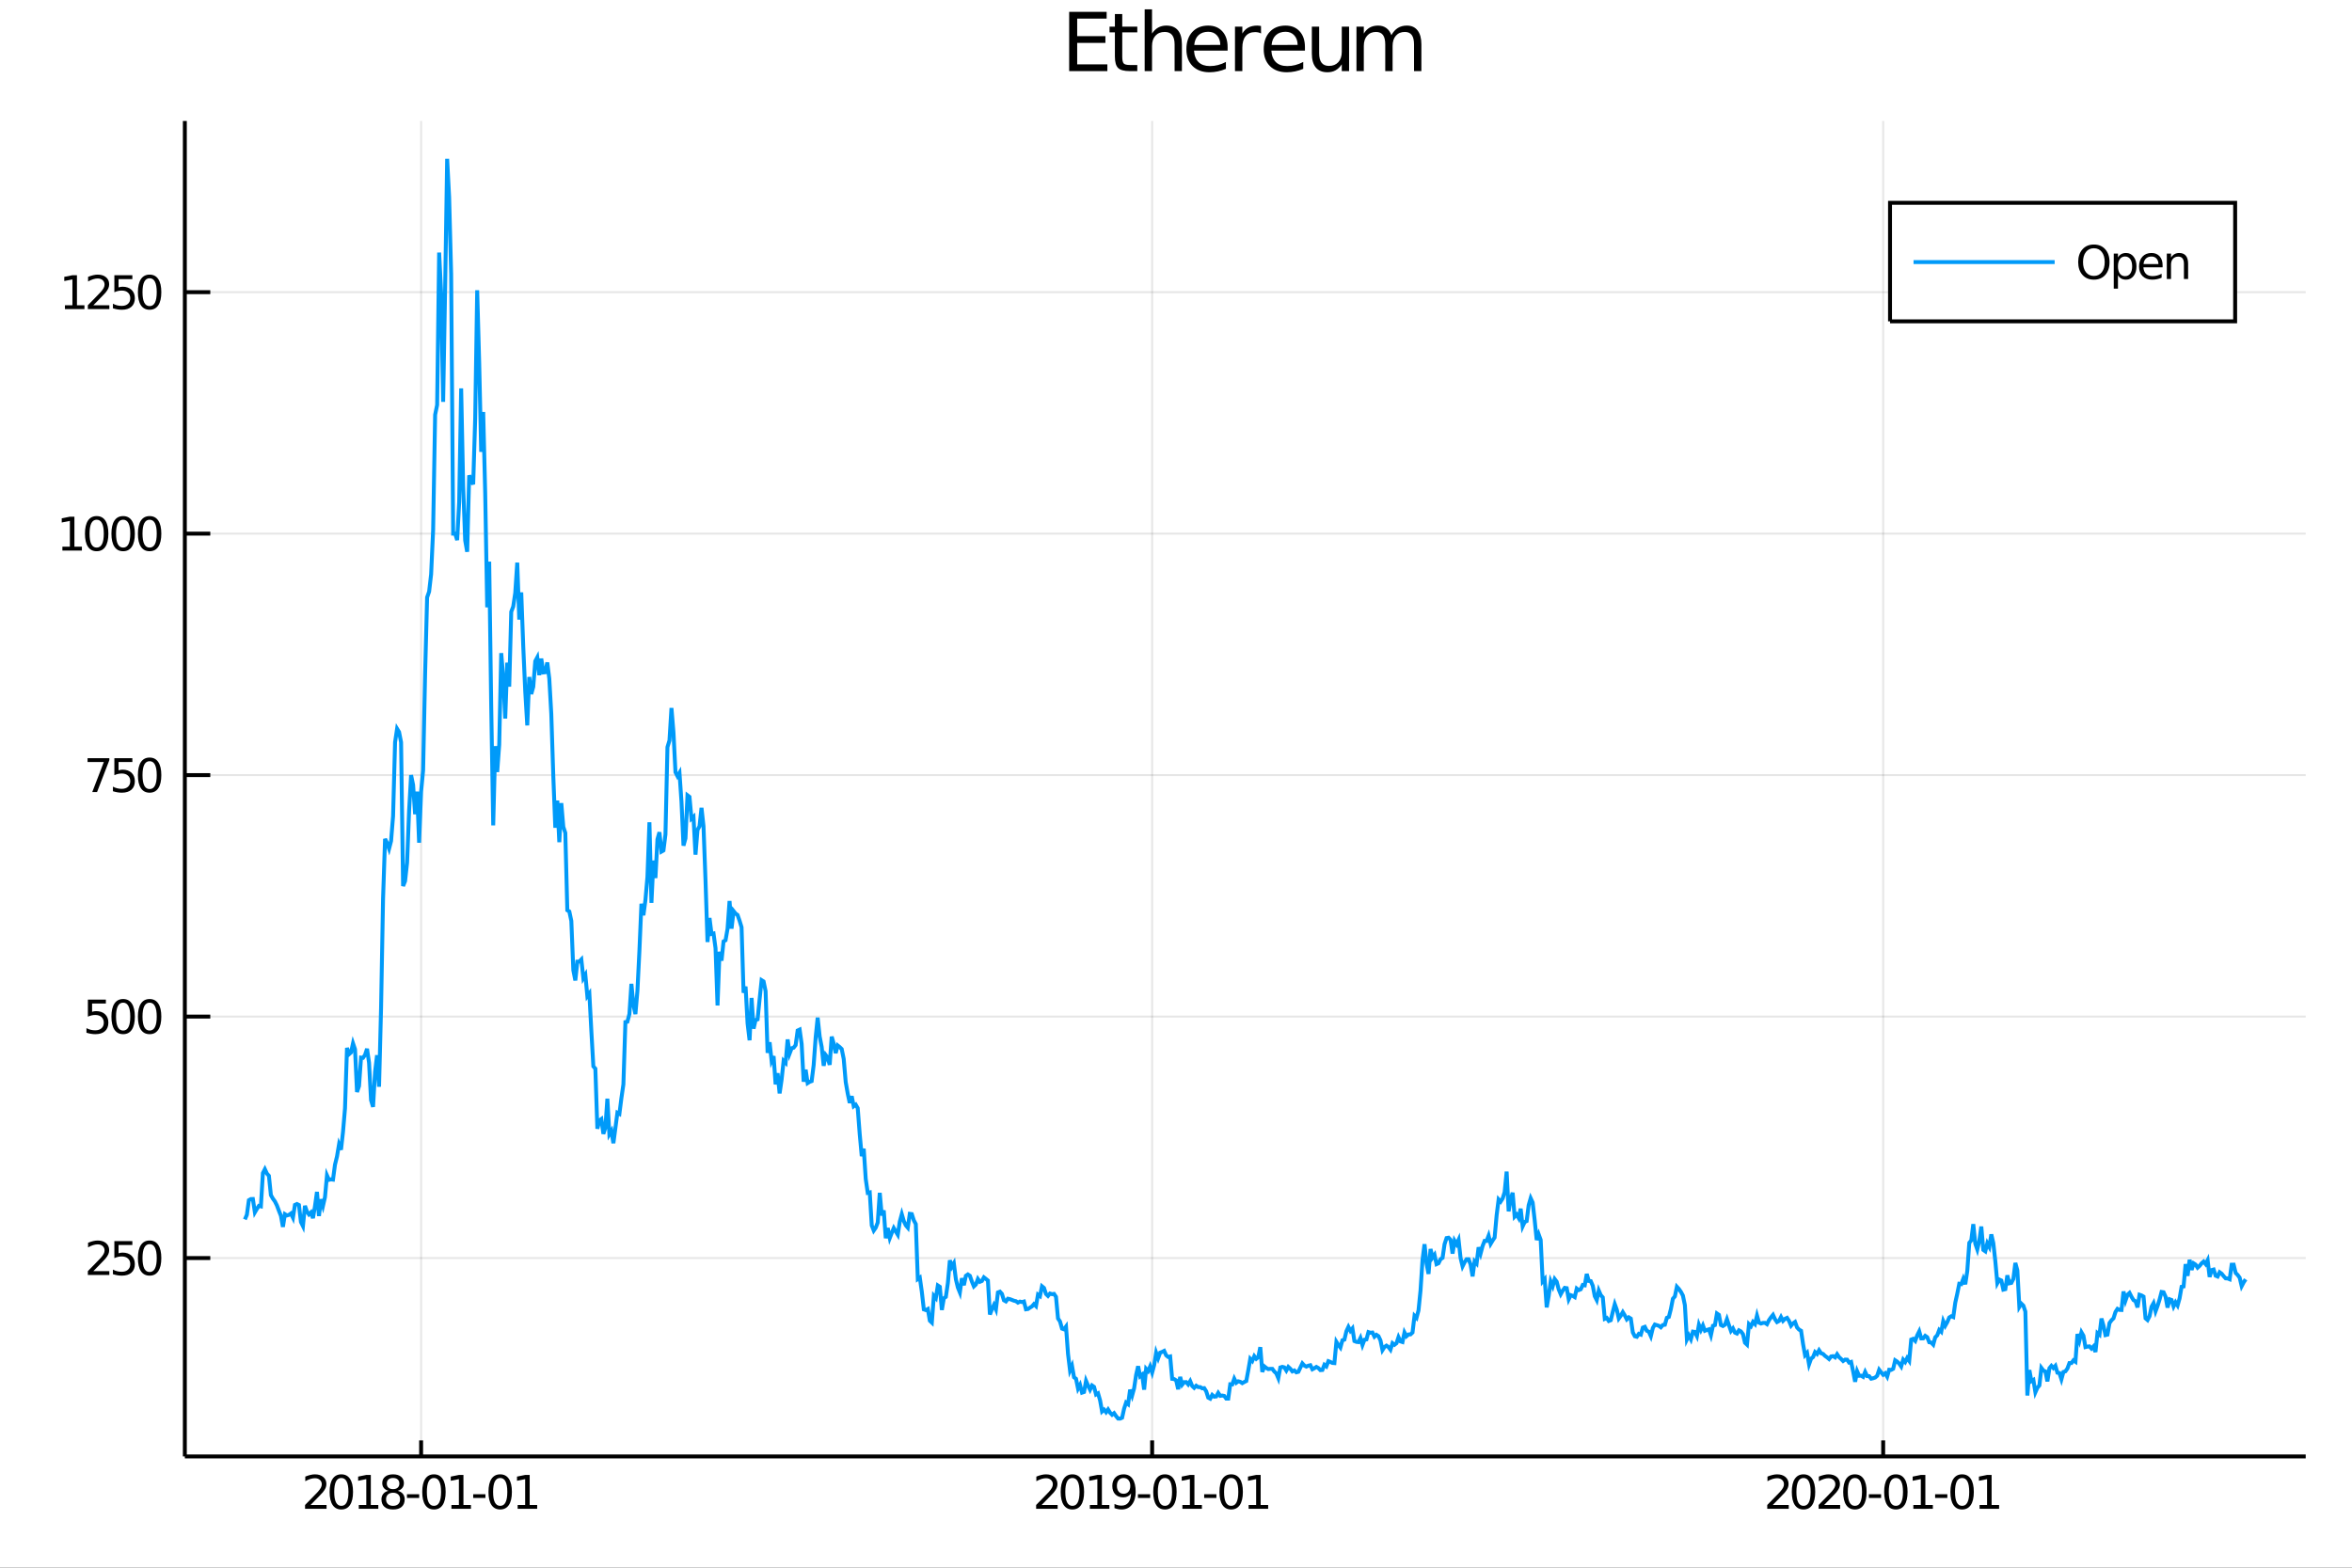 <?xml version="1.0" encoding="utf-8"?>
<svg xmlns="http://www.w3.org/2000/svg" xmlns:xlink="http://www.w3.org/1999/xlink" width="600" height="400" viewBox="0 0 2400 1600">
<rect x="0" y="0" width="2400" height="1600" fill="#333333" stroke="none"/>
<defs>
  <clipPath id="clip360">
    <rect x="0" y="0" width="2400" height="1600"/>
  </clipPath>
</defs>
<path clip-path="url(#clip360)" d="
M0 1600 L2400 1600 L2400 0 L0 0  Z
  " fill="#ffffff" fill-rule="evenodd" fill-opacity="1"/>
<defs>
  <clipPath id="clip361">
    <rect x="480" y="0" width="1681" height="1600"/>
  </clipPath>
</defs>
<path clip-path="url(#clip360)" d="
M188.612 1486.45 L2352.76 1486.45 L2352.76 123.472 L188.612 123.472  Z
  " fill="#ffffff" fill-rule="evenodd" fill-opacity="1"/>
<defs>
  <clipPath id="clip362">
    <rect x="188" y="123" width="2165" height="1364"/>
  </clipPath>
</defs>
<polyline clip-path="url(#clip362)" style="stroke:#000000; stroke-width:2; stroke-opacity:0.1; fill:none" points="
  429.706,1486.45 429.706,123.472 
  "/>
<polyline clip-path="url(#clip362)" style="stroke:#000000; stroke-width:2; stroke-opacity:0.1; fill:none" points="
  1175.65,1486.45 1175.65,123.472 
  "/>
<polyline clip-path="url(#clip362)" style="stroke:#000000; stroke-width:2; stroke-opacity:0.1; fill:none" points="
  1921.6,1486.45 1921.6,123.472 
  "/>
<polyline clip-path="url(#clip362)" style="stroke:#000000; stroke-width:2; stroke-opacity:0.1; fill:none" points="
  188.612,1283.98 2352.76,1283.98 
  "/>
<polyline clip-path="url(#clip362)" style="stroke:#000000; stroke-width:2; stroke-opacity:0.1; fill:none" points="
  188.612,1037.53 2352.76,1037.53 
  "/>
<polyline clip-path="url(#clip362)" style="stroke:#000000; stroke-width:2; stroke-opacity:0.1; fill:none" points="
  188.612,791.085 2352.76,791.085 
  "/>
<polyline clip-path="url(#clip362)" style="stroke:#000000; stroke-width:2; stroke-opacity:0.1; fill:none" points="
  188.612,544.635 2352.76,544.635 
  "/>
<polyline clip-path="url(#clip362)" style="stroke:#000000; stroke-width:2; stroke-opacity:0.1; fill:none" points="
  188.612,298.186 2352.76,298.186 
  "/>
<polyline clip-path="url(#clip360)" style="stroke:#000000; stroke-width:4; stroke-opacity:1; fill:none" points="
  188.612,1486.45 2352.76,1486.45 
  "/>
<polyline clip-path="url(#clip360)" style="stroke:#000000; stroke-width:4; stroke-opacity:1; fill:none" points="
  188.612,1486.45 188.612,123.472 
  "/>
<polyline clip-path="url(#clip360)" style="stroke:#000000; stroke-width:4; stroke-opacity:1; fill:none" points="
  429.706,1486.45 429.706,1470.09 
  "/>
<polyline clip-path="url(#clip360)" style="stroke:#000000; stroke-width:4; stroke-opacity:1; fill:none" points="
  1175.65,1486.45 1175.65,1470.09 
  "/>
<polyline clip-path="url(#clip360)" style="stroke:#000000; stroke-width:4; stroke-opacity:1; fill:none" points="
  1921.6,1486.45 1921.6,1470.09 
  "/>
<polyline clip-path="url(#clip360)" style="stroke:#000000; stroke-width:4; stroke-opacity:1; fill:none" points="
  188.612,1283.98 214.582,1283.98 
  "/>
<polyline clip-path="url(#clip360)" style="stroke:#000000; stroke-width:4; stroke-opacity:1; fill:none" points="
  188.612,1037.53 214.582,1037.53 
  "/>
<polyline clip-path="url(#clip360)" style="stroke:#000000; stroke-width:4; stroke-opacity:1; fill:none" points="
  188.612,791.085 214.582,791.085 
  "/>
<polyline clip-path="url(#clip360)" style="stroke:#000000; stroke-width:4; stroke-opacity:1; fill:none" points="
  188.612,544.635 214.582,544.635 
  "/>
<polyline clip-path="url(#clip360)" style="stroke:#000000; stroke-width:4; stroke-opacity:1; fill:none" points="
  188.612,298.186 214.582,298.186 
  "/>
<path clip-path="url(#clip360)" d="M 0 0 M316.906 1535.98 L333.225 1535.98 L333.225 1539.92 L311.281 1539.92 L311.281 1535.98 Q313.943 1533.23 318.526 1528.6 Q323.132 1523.95 324.313 1522.61 Q326.558 1520.08 327.438 1518.35 Q328.341 1516.59 328.341 1514.9 Q328.341 1512.14 326.396 1510.41 Q324.475 1508.67 321.373 1508.67 Q319.174 1508.67 316.72 1509.43 Q314.29 1510.2 311.512 1511.75 L311.512 1507.03 Q314.336 1505.89 316.79 1505.31 Q319.244 1504.73 321.281 1504.73 Q326.651 1504.73 329.845 1507.42 Q333.04 1510.11 333.04 1514.6 Q333.04 1516.73 332.23 1518.65 Q331.443 1520.54 329.336 1523.14 Q328.757 1523.81 325.656 1527.03 Q322.554 1530.22 316.906 1535.98 Z" fill="#000000" fill-rule="evenodd" fill-opacity="1" /><path clip-path="url(#clip360)" d="M 0 0 M348.294 1508.44 Q344.683 1508.44 342.855 1512 Q341.049 1515.55 341.049 1522.67 Q341.049 1529.78 342.855 1533.35 Q344.683 1536.89 348.294 1536.89 Q351.929 1536.89 353.734 1533.35 Q355.563 1529.78 355.563 1522.67 Q355.563 1515.55 353.734 1512 Q351.929 1508.44 348.294 1508.44 M348.294 1504.73 Q354.104 1504.73 357.16 1509.34 Q360.239 1513.92 360.239 1522.67 Q360.239 1531.4 357.16 1536.01 Q354.104 1540.59 348.294 1540.59 Q342.484 1540.59 339.405 1536.01 Q336.35 1531.4 336.35 1522.67 Q336.35 1513.92 339.405 1509.34 Q342.484 1504.73 348.294 1504.73 Z" fill="#000000" fill-rule="evenodd" fill-opacity="1" /><path clip-path="url(#clip360)" d="M 0 0 M366.118 1535.98 L373.757 1535.98 L373.757 1509.62 L365.447 1511.29 L365.447 1507.03 L373.711 1505.36 L378.387 1505.36 L378.387 1535.98 L386.026 1535.98 L386.026 1539.92 L366.118 1539.92 L366.118 1535.98 Z" fill="#000000" fill-rule="evenodd" fill-opacity="1" /><path clip-path="url(#clip360)" d="M 0 0 M401.095 1523.51 Q397.762 1523.51 395.84 1525.29 Q393.942 1527.07 393.942 1530.2 Q393.942 1533.32 395.84 1535.11 Q397.762 1536.89 401.095 1536.89 Q404.428 1536.89 406.35 1535.11 Q408.271 1533.3 408.271 1530.2 Q408.271 1527.07 406.35 1525.29 Q404.451 1523.51 401.095 1523.51 M396.419 1521.52 Q393.41 1520.78 391.72 1518.72 Q390.053 1516.66 390.053 1513.69 Q390.053 1509.55 392.993 1507.14 Q395.956 1504.73 401.095 1504.73 Q406.257 1504.73 409.197 1507.14 Q412.137 1509.55 412.137 1513.69 Q412.137 1516.66 410.447 1518.72 Q408.78 1520.78 405.794 1521.52 Q409.174 1522.3 411.049 1524.6 Q412.947 1526.89 412.947 1530.2 Q412.947 1535.22 409.868 1537.91 Q406.813 1540.59 401.095 1540.59 Q395.377 1540.59 392.299 1537.91 Q389.243 1535.22 389.243 1530.2 Q389.243 1526.89 391.141 1524.6 Q393.039 1522.3 396.419 1521.52 M394.706 1514.13 Q394.706 1516.82 396.373 1518.32 Q398.063 1519.83 401.095 1519.83 Q404.104 1519.83 405.794 1518.32 Q407.507 1516.82 407.507 1514.13 Q407.507 1511.45 405.794 1509.94 Q404.104 1508.44 401.095 1508.44 Q398.063 1508.44 396.373 1509.94 Q394.706 1511.45 394.706 1514.13 Z" fill="#000000" fill-rule="evenodd" fill-opacity="1" /><path clip-path="url(#clip360)" d="M 0 0 M415.262 1525.04 L427.738 1525.04 L427.738 1528.83 L415.262 1528.83 L415.262 1525.04 Z" fill="#000000" fill-rule="evenodd" fill-opacity="1" /><path clip-path="url(#clip360)" d="M 0 0 M442.808 1508.44 Q439.197 1508.44 437.368 1512 Q435.562 1515.55 435.562 1522.67 Q435.562 1529.78 437.368 1533.35 Q439.197 1536.89 442.808 1536.89 Q446.442 1536.89 448.248 1533.35 Q450.076 1529.78 450.076 1522.67 Q450.076 1515.55 448.248 1512 Q446.442 1508.44 442.808 1508.44 M442.808 1504.73 Q448.618 1504.73 451.673 1509.34 Q454.752 1513.92 454.752 1522.67 Q454.752 1531.4 451.673 1536.01 Q448.618 1540.59 442.808 1540.59 Q436.998 1540.59 433.919 1536.01 Q430.863 1531.4 430.863 1522.67 Q430.863 1513.92 433.919 1509.34 Q436.998 1504.73 442.808 1504.73 Z" fill="#000000" fill-rule="evenodd" fill-opacity="1" /><path clip-path="url(#clip360)" d="M 0 0 M460.632 1535.98 L468.271 1535.98 L468.271 1509.62 L459.96 1511.29 L459.96 1507.03 L468.224 1505.36 L472.9 1505.36 L472.9 1535.98 L480.539 1535.98 L480.539 1539.92 L460.632 1539.92 L460.632 1535.98 Z" fill="#000000" fill-rule="evenodd" fill-opacity="1" /><path clip-path="url(#clip360)" d="M 0 0 M482.854 1525.04 L495.331 1525.04 L495.331 1528.83 L482.854 1528.83 L482.854 1525.04 Z" fill="#000000" fill-rule="evenodd" fill-opacity="1" /><path clip-path="url(#clip360)" d="M 0 0 M510.4 1508.44 Q506.789 1508.44 504.96 1512 Q503.155 1515.55 503.155 1522.67 Q503.155 1529.78 504.96 1533.35 Q506.789 1536.89 510.4 1536.89 Q514.034 1536.89 515.84 1533.35 Q517.668 1529.78 517.668 1522.67 Q517.668 1515.55 515.84 1512 Q514.034 1508.44 510.4 1508.44 M510.4 1504.73 Q516.21 1504.73 519.266 1509.34 Q522.344 1513.92 522.344 1522.67 Q522.344 1531.4 519.266 1536.01 Q516.21 1540.59 510.4 1540.59 Q504.59 1540.59 501.511 1536.01 Q498.456 1531.4 498.456 1522.67 Q498.456 1513.92 501.511 1509.34 Q504.59 1504.73 510.4 1504.73 Z" fill="#000000" fill-rule="evenodd" fill-opacity="1" /><path clip-path="url(#clip360)" d="M 0 0 M528.224 1535.98 L535.863 1535.98 L535.863 1509.62 L527.553 1511.29 L527.553 1507.03 L535.816 1505.36 L540.492 1505.36 L540.492 1535.98 L548.131 1535.98 L548.131 1539.92 L528.224 1539.92 L528.224 1535.98 Z" fill="#000000" fill-rule="evenodd" fill-opacity="1" /><path clip-path="url(#clip360)" d="M 0 0 M1062.9 1535.98 L1079.22 1535.98 L1079.22 1539.92 L1057.27 1539.92 L1057.27 1535.98 Q1059.94 1533.23 1064.52 1528.6 Q1069.13 1523.95 1070.31 1522.61 Q1072.55 1520.08 1073.43 1518.35 Q1074.33 1516.59 1074.33 1514.9 Q1074.33 1512.14 1072.39 1510.41 Q1070.47 1508.67 1067.37 1508.67 Q1065.17 1508.67 1062.71 1509.43 Q1060.28 1510.2 1057.5 1511.75 L1057.5 1507.03 Q1060.33 1505.89 1062.78 1505.31 Q1065.24 1504.73 1067.27 1504.73 Q1072.64 1504.73 1075.84 1507.42 Q1079.03 1510.11 1079.03 1514.6 Q1079.03 1516.73 1078.22 1518.65 Q1077.44 1520.54 1075.33 1523.14 Q1074.75 1523.81 1071.65 1527.03 Q1068.55 1530.22 1062.9 1535.98 Z" fill="#000000" fill-rule="evenodd" fill-opacity="1" /><path clip-path="url(#clip360)" d="M 0 0 M1094.29 1508.44 Q1090.68 1508.44 1088.85 1512 Q1087.04 1515.55 1087.04 1522.67 Q1087.04 1529.78 1088.85 1533.35 Q1090.68 1536.89 1094.29 1536.89 Q1097.92 1536.89 1099.73 1533.35 Q1101.56 1529.78 1101.56 1522.67 Q1101.56 1515.55 1099.73 1512 Q1097.92 1508.44 1094.29 1508.44 M1094.29 1504.73 Q1100.1 1504.73 1103.15 1509.34 Q1106.23 1513.92 1106.23 1522.67 Q1106.23 1531.4 1103.15 1536.01 Q1100.1 1540.59 1094.29 1540.59 Q1088.48 1540.59 1085.4 1536.01 Q1082.34 1531.4 1082.34 1522.67 Q1082.34 1513.92 1085.4 1509.34 Q1088.48 1504.73 1094.29 1504.73 Z" fill="#000000" fill-rule="evenodd" fill-opacity="1" /><path clip-path="url(#clip360)" d="M 0 0 M1112.11 1535.98 L1119.75 1535.98 L1119.75 1509.62 L1111.44 1511.29 L1111.44 1507.03 L1119.7 1505.36 L1124.38 1505.36 L1124.38 1535.98 L1132.02 1535.98 L1132.02 1539.92 L1112.11 1539.92 L1112.11 1535.98 Z" fill="#000000" fill-rule="evenodd" fill-opacity="1" /><path clip-path="url(#clip360)" d="M 0 0 M1137.23 1539.2 L1137.23 1534.94 Q1138.99 1535.78 1140.79 1536.22 Q1142.6 1536.66 1144.33 1536.66 Q1148.96 1536.66 1151.39 1533.55 Q1153.85 1530.43 1154.19 1524.09 Q1152.85 1526.08 1150.79 1527.14 Q1148.73 1528.21 1146.23 1528.21 Q1141.05 1528.21 1138.01 1525.08 Q1135 1521.93 1135 1516.49 Q1135 1511.17 1138.15 1507.95 Q1141.3 1504.73 1146.53 1504.73 Q1152.53 1504.73 1155.68 1509.34 Q1158.85 1513.92 1158.85 1522.67 Q1158.85 1530.85 1154.96 1535.73 Q1151.09 1540.59 1144.54 1540.59 Q1142.78 1540.59 1140.98 1540.24 Q1139.17 1539.9 1137.23 1539.2 M1146.53 1524.55 Q1149.68 1524.55 1151.51 1522.4 Q1153.36 1520.24 1153.36 1516.49 Q1153.36 1512.77 1151.51 1510.61 Q1149.68 1508.44 1146.53 1508.44 Q1143.38 1508.44 1141.53 1510.61 Q1139.7 1512.77 1139.7 1516.49 Q1139.7 1520.24 1141.53 1522.4 Q1143.38 1524.55 1146.53 1524.55 Z" fill="#000000" fill-rule="evenodd" fill-opacity="1" /><path clip-path="url(#clip360)" d="M 0 0 M1161.16 1525.04 L1173.64 1525.04 L1173.64 1528.83 L1161.16 1528.83 L1161.16 1525.04 Z" fill="#000000" fill-rule="evenodd" fill-opacity="1" /><path clip-path="url(#clip360)" d="M 0 0 M1188.71 1508.44 Q1185.1 1508.44 1183.27 1512 Q1181.46 1515.55 1181.46 1522.67 Q1181.46 1529.78 1183.27 1533.35 Q1185.1 1536.89 1188.71 1536.89 Q1192.34 1536.89 1194.15 1533.35 Q1195.98 1529.78 1195.98 1522.67 Q1195.98 1515.55 1194.15 1512 Q1192.34 1508.44 1188.71 1508.44 M1188.71 1504.73 Q1194.52 1504.73 1197.57 1509.34 Q1200.65 1513.92 1200.65 1522.67 Q1200.65 1531.4 1197.57 1536.01 Q1194.52 1540.59 1188.71 1540.59 Q1182.9 1540.59 1179.82 1536.01 Q1176.76 1531.4 1176.76 1522.67 Q1176.76 1513.92 1179.82 1509.34 Q1182.9 1504.73 1188.71 1504.73 Z" fill="#000000" fill-rule="evenodd" fill-opacity="1" /><path clip-path="url(#clip360)" d="M 0 0 M1206.53 1535.98 L1214.17 1535.98 L1214.17 1509.62 L1205.86 1511.29 L1205.86 1507.03 L1214.12 1505.36 L1218.8 1505.36 L1218.8 1535.98 L1226.44 1535.98 L1226.44 1539.92 L1206.53 1539.92 L1206.53 1535.98 Z" fill="#000000" fill-rule="evenodd" fill-opacity="1" /><path clip-path="url(#clip360)" d="M 0 0 M1228.75 1525.04 L1241.23 1525.04 L1241.23 1528.83 L1228.75 1528.83 L1228.75 1525.04 Z" fill="#000000" fill-rule="evenodd" fill-opacity="1" /><path clip-path="url(#clip360)" d="M 0 0 M1256.3 1508.44 Q1252.69 1508.44 1250.86 1512 Q1249.05 1515.55 1249.05 1522.67 Q1249.05 1529.78 1250.86 1533.35 Q1252.69 1536.89 1256.3 1536.89 Q1259.93 1536.89 1261.74 1533.35 Q1263.57 1529.78 1263.57 1522.67 Q1263.57 1515.55 1261.74 1512 Q1259.93 1508.44 1256.3 1508.44 M1256.3 1504.73 Q1262.11 1504.73 1265.17 1509.34 Q1268.24 1513.92 1268.24 1522.67 Q1268.24 1531.4 1265.17 1536.01 Q1262.11 1540.59 1256.3 1540.59 Q1250.49 1540.59 1247.41 1536.01 Q1244.36 1531.4 1244.36 1522.67 Q1244.36 1513.92 1247.41 1509.34 Q1250.49 1504.73 1256.3 1504.73 Z" fill="#000000" fill-rule="evenodd" fill-opacity="1" /><path clip-path="url(#clip360)" d="M 0 0 M1274.12 1535.98 L1281.76 1535.98 L1281.76 1509.62 L1273.45 1511.29 L1273.45 1507.03 L1281.72 1505.36 L1286.39 1505.36 L1286.39 1535.98 L1294.03 1535.98 L1294.03 1539.92 L1274.12 1539.92 L1274.12 1535.98 Z" fill="#000000" fill-rule="evenodd" fill-opacity="1" /><path clip-path="url(#clip360)" d="M 0 0 M1808.94 1535.98 L1825.26 1535.98 L1825.26 1539.92 L1803.31 1539.92 L1803.31 1535.98 Q1805.97 1533.23 1810.56 1528.6 Q1815.16 1523.95 1816.34 1522.61 Q1818.59 1520.08 1819.47 1518.35 Q1820.37 1516.59 1820.37 1514.9 Q1820.37 1512.14 1818.43 1510.41 Q1816.51 1508.67 1813.4 1508.67 Q1811.21 1508.67 1808.75 1509.43 Q1806.32 1510.2 1803.54 1511.75 L1803.54 1507.03 Q1806.37 1505.89 1808.82 1505.31 Q1811.28 1504.73 1813.31 1504.73 Q1818.68 1504.73 1821.88 1507.42 Q1825.07 1510.11 1825.07 1514.6 Q1825.07 1516.73 1824.26 1518.65 Q1823.47 1520.54 1821.37 1523.14 Q1820.79 1523.81 1817.69 1527.03 Q1814.59 1530.22 1808.94 1535.98 Z" fill="#000000" fill-rule="evenodd" fill-opacity="1" /><path clip-path="url(#clip360)" d="M 0 0 M1840.33 1508.44 Q1836.72 1508.44 1834.89 1512 Q1833.08 1515.55 1833.08 1522.67 Q1833.08 1529.78 1834.89 1533.35 Q1836.72 1536.89 1840.33 1536.89 Q1843.96 1536.89 1845.77 1533.35 Q1847.59 1529.78 1847.59 1522.67 Q1847.59 1515.55 1845.77 1512 Q1843.96 1508.44 1840.33 1508.44 M1840.33 1504.73 Q1846.14 1504.73 1849.19 1509.34 Q1852.27 1513.92 1852.27 1522.67 Q1852.27 1531.4 1849.19 1536.01 Q1846.14 1540.59 1840.33 1540.59 Q1834.52 1540.59 1831.44 1536.01 Q1828.38 1531.4 1828.38 1522.67 Q1828.38 1513.92 1831.44 1509.34 Q1834.52 1504.73 1840.33 1504.73 Z" fill="#000000" fill-rule="evenodd" fill-opacity="1" /><path clip-path="url(#clip360)" d="M 0 0 M1861.37 1535.98 L1877.69 1535.98 L1877.69 1539.92 L1855.74 1539.92 L1855.74 1535.98 Q1858.4 1533.23 1862.99 1528.6 Q1867.59 1523.95 1868.78 1522.61 Q1871.02 1520.08 1871.9 1518.35 Q1872.8 1516.59 1872.8 1514.9 Q1872.8 1512.14 1870.86 1510.41 Q1868.94 1508.67 1865.84 1508.67 Q1863.64 1508.67 1861.18 1509.43 Q1858.75 1510.2 1855.97 1511.75 L1855.97 1507.03 Q1858.8 1505.89 1861.25 1505.31 Q1863.71 1504.73 1865.74 1504.73 Q1871.11 1504.73 1874.31 1507.42 Q1877.5 1510.11 1877.5 1514.6 Q1877.5 1516.73 1876.69 1518.65 Q1875.9 1520.54 1873.8 1523.14 Q1873.22 1523.81 1870.12 1527.03 Q1867.02 1530.22 1861.37 1535.98 Z" fill="#000000" fill-rule="evenodd" fill-opacity="1" /><path clip-path="url(#clip360)" d="M 0 0 M1892.76 1508.44 Q1889.15 1508.44 1887.32 1512 Q1885.51 1515.55 1885.51 1522.67 Q1885.51 1529.78 1887.32 1533.35 Q1889.15 1536.89 1892.76 1536.89 Q1896.39 1536.89 1898.2 1533.35 Q1900.02 1529.78 1900.02 1522.67 Q1900.02 1515.55 1898.2 1512 Q1896.39 1508.44 1892.76 1508.44 M1892.76 1504.73 Q1898.57 1504.73 1901.62 1509.34 Q1904.7 1513.92 1904.7 1522.67 Q1904.7 1531.4 1901.62 1536.01 Q1898.57 1540.59 1892.76 1540.59 Q1886.95 1540.59 1883.87 1536.01 Q1880.81 1531.4 1880.81 1522.67 Q1880.81 1513.92 1883.87 1509.34 Q1886.95 1504.73 1892.76 1504.73 Z" fill="#000000" fill-rule="evenodd" fill-opacity="1" /><path clip-path="url(#clip360)" d="M 0 0 M1907.02 1525.04 L1919.49 1525.04 L1919.49 1528.83 L1907.02 1528.83 L1907.02 1525.04 Z" fill="#000000" fill-rule="evenodd" fill-opacity="1" /><path clip-path="url(#clip360)" d="M 0 0 M1934.56 1508.44 Q1930.95 1508.44 1929.12 1512 Q1927.32 1515.55 1927.32 1522.67 Q1927.32 1529.78 1929.12 1533.35 Q1930.95 1536.89 1934.56 1536.89 Q1938.2 1536.89 1940 1533.35 Q1941.83 1529.78 1941.83 1522.67 Q1941.83 1515.55 1940 1512 Q1938.2 1508.44 1934.56 1508.44 M1934.56 1504.73 Q1940.37 1504.73 1943.43 1509.34 Q1946.51 1513.92 1946.51 1522.67 Q1946.51 1531.4 1943.43 1536.01 Q1940.37 1540.59 1934.56 1540.59 Q1928.75 1540.59 1925.67 1536.01 Q1922.62 1531.4 1922.62 1522.67 Q1922.62 1513.92 1925.67 1509.34 Q1928.75 1504.73 1934.56 1504.73 Z" fill="#000000" fill-rule="evenodd" fill-opacity="1" /><path clip-path="url(#clip360)" d="M 0 0 M1952.39 1535.98 L1960.02 1535.98 L1960.02 1509.62 L1951.71 1511.29 L1951.71 1507.03 L1959.98 1505.36 L1964.65 1505.36 L1964.65 1535.98 L1972.29 1535.98 L1972.29 1539.92 L1952.39 1539.92 L1952.39 1535.98 Z" fill="#000000" fill-rule="evenodd" fill-opacity="1" /><path clip-path="url(#clip360)" d="M 0 0 M1974.61 1525.04 L1987.08 1525.04 L1987.08 1528.83 L1974.61 1528.83 L1974.61 1525.04 Z" fill="#000000" fill-rule="evenodd" fill-opacity="1" /><path clip-path="url(#clip360)" d="M 0 0 M2002.15 1508.44 Q1998.54 1508.44 1996.71 1512 Q1994.91 1515.55 1994.91 1522.67 Q1994.91 1529.78 1996.71 1533.35 Q1998.54 1536.89 2002.15 1536.89 Q2005.79 1536.89 2007.59 1533.35 Q2009.42 1529.78 2009.42 1522.67 Q2009.42 1515.55 2007.59 1512 Q2005.79 1508.44 2002.15 1508.44 M2002.15 1504.73 Q2007.96 1504.73 2011.02 1509.34 Q2014.1 1513.92 2014.1 1522.67 Q2014.1 1531.4 2011.02 1536.01 Q2007.96 1540.59 2002.15 1540.59 Q1996.34 1540.59 1993.27 1536.01 Q1990.21 1531.4 1990.21 1522.67 Q1990.21 1513.92 1993.27 1509.34 Q1996.34 1504.73 2002.15 1504.73 Z" fill="#000000" fill-rule="evenodd" fill-opacity="1" /><path clip-path="url(#clip360)" d="M 0 0 M2019.98 1535.98 L2027.62 1535.98 L2027.62 1509.62 L2019.31 1511.29 L2019.31 1507.03 L2027.57 1505.36 L2032.25 1505.36 L2032.25 1535.98 L2039.89 1535.98 L2039.89 1539.92 L2019.98 1539.92 L2019.98 1535.98 Z" fill="#000000" fill-rule="evenodd" fill-opacity="1" /><path clip-path="url(#clip360)" d="M 0 0 M95.26 1297.33 L111.58 1297.33 L111.58 1301.26 L89.635 1301.26 L89.635 1297.33 Q92.297 1294.57 96.881 1289.94 Q101.487 1285.29 102.668 1283.95 Q104.913 1281.43 105.793 1279.69 Q106.696 1277.93 106.696 1276.24 Q106.696 1273.49 104.751 1271.75 Q102.83 1270.01 99.728 1270.01 Q97.529 1270.01 95.075 1270.78 Q92.645 1271.54 89.867 1273.09 L89.867 1268.37 Q92.691 1267.24 95.145 1266.66 Q97.598 1266.08 99.635 1266.08 Q105.006 1266.08 108.2 1268.76 Q111.395 1271.45 111.395 1275.94 Q111.395 1278.07 110.584 1279.99 Q109.797 1281.89 107.691 1284.48 Q107.112 1285.15 104.01 1288.37 Q100.909 1291.57 95.26 1297.33 Z" fill="#000000" fill-rule="evenodd" fill-opacity="1" /><path clip-path="url(#clip360)" d="M 0 0 M116.696 1266.7 L135.052 1266.7 L135.052 1270.64 L120.978 1270.64 L120.978 1279.11 Q121.996 1278.76 123.015 1278.6 Q124.033 1278.42 125.052 1278.42 Q130.839 1278.42 134.219 1281.59 Q137.598 1284.76 137.598 1290.18 Q137.598 1295.75 134.126 1298.86 Q130.654 1301.94 124.334 1301.94 Q122.158 1301.94 119.89 1301.57 Q117.645 1301.19 115.237 1300.45 L115.237 1295.75 Q117.321 1296.89 119.543 1297.44 Q121.765 1298 124.242 1298 Q128.246 1298 130.584 1295.89 Q132.922 1293.79 132.922 1290.18 Q132.922 1286.57 130.584 1284.46 Q128.246 1282.35 124.242 1282.35 Q122.367 1282.35 120.492 1282.77 Q118.64 1283.19 116.696 1284.07 L116.696 1266.7 Z" fill="#000000" fill-rule="evenodd" fill-opacity="1" /><path clip-path="url(#clip360)" d="M 0 0 M152.668 1269.78 Q149.056 1269.78 147.228 1273.35 Q145.422 1276.89 145.422 1284.02 Q145.422 1291.13 147.228 1294.69 Q149.056 1298.23 152.668 1298.23 Q156.302 1298.23 158.107 1294.69 Q159.936 1291.13 159.936 1284.02 Q159.936 1276.89 158.107 1273.35 Q156.302 1269.78 152.668 1269.78 M152.668 1266.08 Q158.478 1266.08 161.533 1270.69 Q164.612 1275.27 164.612 1284.02 Q164.612 1292.75 161.533 1297.35 Q158.478 1301.94 152.668 1301.94 Q146.857 1301.94 143.779 1297.35 Q140.723 1292.75 140.723 1284.02 Q140.723 1275.27 143.779 1270.69 Q146.857 1266.08 152.668 1266.08 Z" fill="#000000" fill-rule="evenodd" fill-opacity="1" /><path clip-path="url(#clip360)" d="M 0 0 M89.682 1020.25 L108.038 1020.25 L108.038 1024.19 L93.964 1024.19 L93.964 1032.66 Q94.983 1032.31 96.001 1032.15 Q97.02 1031.97 98.038 1031.97 Q103.825 1031.97 107.205 1035.14 Q110.584 1038.31 110.584 1043.73 Q110.584 1049.31 107.112 1052.41 Q103.64 1055.49 97.321 1055.49 Q95.145 1055.49 92.876 1055.12 Q90.631 1054.75 88.224 1054 L88.224 1049.31 Q90.307 1050.44 92.529 1051 Q94.751 1051.55 97.228 1051.55 Q101.233 1051.55 103.571 1049.44 Q105.909 1047.34 105.909 1043.73 Q105.909 1040.12 103.571 1038.01 Q101.233 1035.9 97.228 1035.9 Q95.353 1035.9 93.478 1036.32 Q91.626 1036.74 89.682 1037.62 L89.682 1020.25 Z" fill="#000000" fill-rule="evenodd" fill-opacity="1" /><path clip-path="url(#clip360)" d="M 0 0 M125.654 1023.33 Q122.043 1023.33 120.214 1026.9 Q118.408 1030.44 118.408 1037.57 Q118.408 1044.68 120.214 1048.24 Q122.043 1051.78 125.654 1051.78 Q129.288 1051.78 131.094 1048.24 Q132.922 1044.68 132.922 1037.57 Q132.922 1030.44 131.094 1026.9 Q129.288 1023.33 125.654 1023.33 M125.654 1019.63 Q131.464 1019.63 134.52 1024.24 Q137.598 1028.82 137.598 1037.57 Q137.598 1046.3 134.52 1050.9 Q131.464 1055.49 125.654 1055.49 Q119.844 1055.49 116.765 1050.9 Q113.709 1046.3 113.709 1037.57 Q113.709 1028.82 116.765 1024.24 Q119.844 1019.63 125.654 1019.63 Z" fill="#000000" fill-rule="evenodd" fill-opacity="1" /><path clip-path="url(#clip360)" d="M 0 0 M152.668 1023.33 Q149.056 1023.33 147.228 1026.9 Q145.422 1030.44 145.422 1037.57 Q145.422 1044.68 147.228 1048.24 Q149.056 1051.78 152.668 1051.78 Q156.302 1051.78 158.107 1048.24 Q159.936 1044.68 159.936 1037.57 Q159.936 1030.44 158.107 1026.9 Q156.302 1023.33 152.668 1023.33 M152.668 1019.63 Q158.478 1019.63 161.533 1024.24 Q164.612 1028.82 164.612 1037.57 Q164.612 1046.3 161.533 1050.9 Q158.478 1055.49 152.668 1055.49 Q146.857 1055.49 143.779 1050.9 Q140.723 1046.3 140.723 1037.57 Q140.723 1028.82 143.779 1024.24 Q146.857 1019.63 152.668 1019.63 Z" fill="#000000" fill-rule="evenodd" fill-opacity="1" /><path clip-path="url(#clip360)" d="M 0 0 M89.358 773.805 L111.58 773.805 L111.58 775.796 L99.034 808.365 L94.149 808.365 L105.955 777.74 L89.358 777.74 L89.358 773.805 Z" fill="#000000" fill-rule="evenodd" fill-opacity="1" /><path clip-path="url(#clip360)" d="M 0 0 M116.696 773.805 L135.052 773.805 L135.052 777.74 L120.978 777.74 L120.978 786.212 Q121.996 785.865 123.015 785.703 Q124.033 785.518 125.052 785.518 Q130.839 785.518 134.219 788.689 Q137.598 791.86 137.598 797.277 Q137.598 802.856 134.126 805.957 Q130.654 809.036 124.334 809.036 Q122.158 809.036 119.89 808.666 Q117.645 808.295 115.237 807.555 L115.237 802.856 Q117.321 803.99 119.543 804.545 Q121.765 805.101 124.242 805.101 Q128.246 805.101 130.584 802.995 Q132.922 800.888 132.922 797.277 Q132.922 793.666 130.584 791.559 Q128.246 789.453 124.242 789.453 Q122.367 789.453 120.492 789.87 Q118.64 790.286 116.696 791.166 L116.696 773.805 Z" fill="#000000" fill-rule="evenodd" fill-opacity="1" /><path clip-path="url(#clip360)" d="M 0 0 M152.668 776.884 Q149.056 776.884 147.228 780.448 Q145.422 783.99 145.422 791.12 Q145.422 798.226 147.228 801.791 Q149.056 805.332 152.668 805.332 Q156.302 805.332 158.107 801.791 Q159.936 798.226 159.936 791.12 Q159.936 783.99 158.107 780.448 Q156.302 776.884 152.668 776.884 M152.668 773.18 Q158.478 773.18 161.533 777.786 Q164.612 782.37 164.612 791.12 Q164.612 799.846 161.533 804.453 Q158.478 809.036 152.668 809.036 Q146.857 809.036 143.779 804.453 Q140.723 799.846 140.723 791.12 Q140.723 782.37 143.779 777.786 Q146.857 773.18 152.668 773.18 Z" fill="#000000" fill-rule="evenodd" fill-opacity="1" /><path clip-path="url(#clip360)" d="M 0 0 M63.663 557.98 L71.302 557.98 L71.302 531.615 L62.992 533.281 L62.992 529.022 L71.256 527.355 L75.932 527.355 L75.932 557.98 L83.571 557.98 L83.571 561.915 L63.663 561.915 L63.663 557.98 Z" fill="#000000" fill-rule="evenodd" fill-opacity="1" /><path clip-path="url(#clip360)" d="M 0 0 M98.64 530.434 Q95.029 530.434 93.2 533.999 Q91.395 537.54 91.395 544.67 Q91.395 551.776 93.2 555.341 Q95.029 558.883 98.64 558.883 Q102.274 558.883 104.08 555.341 Q105.909 551.776 105.909 544.67 Q105.909 537.54 104.08 533.999 Q102.274 530.434 98.64 530.434 M98.64 526.73 Q104.45 526.73 107.506 531.337 Q110.584 535.92 110.584 544.67 Q110.584 553.397 107.506 558.003 Q104.45 562.587 98.64 562.587 Q92.83 562.587 89.751 558.003 Q86.696 553.397 86.696 544.67 Q86.696 535.92 89.751 531.337 Q92.83 526.73 98.64 526.73 Z" fill="#000000" fill-rule="evenodd" fill-opacity="1" /><path clip-path="url(#clip360)" d="M 0 0 M125.654 530.434 Q122.043 530.434 120.214 533.999 Q118.408 537.54 118.408 544.67 Q118.408 551.776 120.214 555.341 Q122.043 558.883 125.654 558.883 Q129.288 558.883 131.094 555.341 Q132.922 551.776 132.922 544.67 Q132.922 537.54 131.094 533.999 Q129.288 530.434 125.654 530.434 M125.654 526.73 Q131.464 526.73 134.52 531.337 Q137.598 535.92 137.598 544.67 Q137.598 553.397 134.52 558.003 Q131.464 562.587 125.654 562.587 Q119.844 562.587 116.765 558.003 Q113.709 553.397 113.709 544.67 Q113.709 535.92 116.765 531.337 Q119.844 526.73 125.654 526.73 Z" fill="#000000" fill-rule="evenodd" fill-opacity="1" /><path clip-path="url(#clip360)" d="M 0 0 M152.668 530.434 Q149.056 530.434 147.228 533.999 Q145.422 537.54 145.422 544.67 Q145.422 551.776 147.228 555.341 Q149.056 558.883 152.668 558.883 Q156.302 558.883 158.107 555.341 Q159.936 551.776 159.936 544.67 Q159.936 537.54 158.107 533.999 Q156.302 530.434 152.668 530.434 M152.668 526.73 Q158.478 526.73 161.533 531.337 Q164.612 535.92 164.612 544.67 Q164.612 553.397 161.533 558.003 Q158.478 562.587 152.668 562.587 Q146.857 562.587 143.779 558.003 Q140.723 553.397 140.723 544.67 Q140.723 535.92 143.779 531.337 Q146.857 526.73 152.668 526.73 Z" fill="#000000" fill-rule="evenodd" fill-opacity="1" /><path clip-path="url(#clip360)" d="M 0 0 M66.256 311.531 L73.895 311.531 L73.895 285.165 L65.585 286.832 L65.585 282.572 L73.849 280.906 L78.525 280.906 L78.525 311.531 L86.163 311.531 L86.163 315.466 L66.256 315.466 L66.256 311.531 Z" fill="#000000" fill-rule="evenodd" fill-opacity="1" /><path clip-path="url(#clip360)" d="M 0 0 M95.26 311.531 L111.58 311.531 L111.58 315.466 L89.635 315.466 L89.635 311.531 Q92.297 308.776 96.881 304.146 Q101.487 299.494 102.668 298.151 Q104.913 295.628 105.793 293.892 Q106.696 292.132 106.696 290.443 Q106.696 287.688 104.751 285.952 Q102.83 284.216 99.728 284.216 Q97.529 284.216 95.075 284.98 Q92.645 285.744 89.867 287.295 L89.867 282.572 Q92.691 281.438 95.145 280.859 Q97.598 280.281 99.635 280.281 Q105.006 280.281 108.2 282.966 Q111.395 285.651 111.395 290.142 Q111.395 292.271 110.584 294.193 Q109.797 296.091 107.691 298.683 Q107.112 299.355 104.01 302.572 Q100.909 305.767 95.26 311.531 Z" fill="#000000" fill-rule="evenodd" fill-opacity="1" /><path clip-path="url(#clip360)" d="M 0 0 M116.696 280.906 L135.052 280.906 L135.052 284.841 L120.978 284.841 L120.978 293.313 Q121.996 292.966 123.015 292.804 Q124.033 292.619 125.052 292.619 Q130.839 292.619 134.219 295.79 Q137.598 298.961 137.598 304.378 Q137.598 309.956 134.126 313.058 Q130.654 316.137 124.334 316.137 Q122.158 316.137 119.89 315.767 Q117.645 315.396 115.237 314.655 L115.237 309.956 Q117.321 311.091 119.543 311.646 Q121.765 312.202 124.242 312.202 Q128.246 312.202 130.584 310.095 Q132.922 307.989 132.922 304.378 Q132.922 300.767 130.584 298.66 Q128.246 296.554 124.242 296.554 Q122.367 296.554 120.492 296.97 Q118.64 297.387 116.696 298.267 L116.696 280.906 Z" fill="#000000" fill-rule="evenodd" fill-opacity="1" /><path clip-path="url(#clip360)" d="M 0 0 M152.668 283.984 Q149.056 283.984 147.228 287.549 Q145.422 291.091 145.422 298.22 Q145.422 305.327 147.228 308.892 Q149.056 312.433 152.668 312.433 Q156.302 312.433 158.107 308.892 Q159.936 305.327 159.936 298.22 Q159.936 291.091 158.107 287.549 Q156.302 283.984 152.668 283.984 M152.668 280.281 Q158.478 280.281 161.533 284.887 Q164.612 289.47 164.612 298.22 Q164.612 306.947 161.533 311.554 Q158.478 316.137 152.668 316.137 Q146.857 316.137 143.779 311.554 Q140.723 306.947 140.723 298.22 Q140.723 289.47 143.779 284.887 Q146.857 280.281 152.668 280.281 Z" fill="#000000" fill-rule="evenodd" fill-opacity="1" /><path clip-path="url(#clip360)" d="M 0 0 M1090.99 12.096 L1129.23 12.096 L1129.23 18.983 L1099.17 18.983 L1099.17 36.888 L1127.97 36.888 L1127.97 43.774 L1099.17 43.774 L1099.17 65.689 L1129.96 65.689 L1129.96 72.576 L1090.99 72.576 L1090.99 12.096 Z" fill="#000000" fill-rule="evenodd" fill-opacity="1" /><path clip-path="url(#clip360)" d="M 0 0 M1145.15 14.324 L1145.15 27.206 L1160.5 27.206 L1160.5 32.999 L1145.15 32.999 L1145.15 57.628 Q1145.15 63.178 1146.65 64.758 Q1148.18 66.338 1152.84 66.338 L1160.5 66.338 L1160.5 72.576 L1152.84 72.576 Q1144.21 72.576 1140.93 69.376 Q1137.65 66.135 1137.65 57.628 L1137.65 32.999 L1132.18 32.999 L1132.18 27.206 L1137.65 27.206 L1137.65 14.324 L1145.15 14.324 Z" fill="#000000" fill-rule="evenodd" fill-opacity="1" /><path clip-path="url(#clip360)" d="M 0 0 M1206.03 45.192 L1206.03 72.576 L1198.58 72.576 L1198.58 45.435 Q1198.58 38.994 1196.07 35.794 Q1193.55 32.594 1188.53 32.594 Q1182.5 32.594 1179.01 36.442 Q1175.53 40.29 1175.53 46.934 L1175.53 72.576 L1168.03 72.576 L1168.03 9.544 L1175.53 9.544 L1175.53 34.254 Q1178.2 30.163 1181.81 28.138 Q1185.45 26.112 1190.19 26.112 Q1198.01 26.112 1202.02 30.973 Q1206.03 35.794 1206.03 45.192 Z" fill="#000000" fill-rule="evenodd" fill-opacity="1" /><path clip-path="url(#clip360)" d="M 0 0 M1252.66 48.028 L1252.66 51.673 L1218.39 51.673 Q1218.87 59.37 1223 63.421 Q1227.18 67.431 1234.59 67.431 Q1238.88 67.431 1242.89 66.378 Q1246.95 65.325 1250.92 63.218 L1250.92 70.267 Q1246.91 71.968 1242.69 72.86 Q1238.48 73.751 1234.14 73.751 Q1223.29 73.751 1216.93 67.431 Q1210.61 61.112 1210.61 50.337 Q1210.61 39.197 1216.6 32.675 Q1222.64 26.112 1232.85 26.112 Q1242 26.112 1247.31 32.026 Q1252.66 37.9 1252.66 48.028 M1245.2 45.84 Q1245.12 39.723 1241.76 36.077 Q1238.44 32.431 1232.93 32.431 Q1226.69 32.431 1222.92 35.956 Q1219.2 39.48 1218.63 45.88 L1245.2 45.84 Z" fill="#000000" fill-rule="evenodd" fill-opacity="1" /><path clip-path="url(#clip360)" d="M 0 0 M1286.77 34.173 Q1285.51 33.444 1284.01 33.12 Q1282.55 32.756 1280.77 32.756 Q1274.45 32.756 1271.05 36.888 Q1267.69 40.979 1267.69 48.676 L1267.69 72.576 L1260.19 72.576 L1260.19 27.206 L1267.69 27.206 L1267.69 34.254 Q1270.04 30.122 1273.8 28.138 Q1277.57 26.112 1282.96 26.112 Q1283.73 26.112 1284.66 26.234 Q1285.59 26.315 1286.73 26.517 L1286.77 34.173 Z" fill="#000000" fill-rule="evenodd" fill-opacity="1" /><path clip-path="url(#clip360)" d="M 0 0 M1331.57 48.028 L1331.57 51.673 L1297.3 51.673 Q1297.78 59.37 1301.92 63.421 Q1306.09 67.431 1313.5 67.431 Q1317.8 67.431 1321.81 66.378 Q1325.86 65.325 1329.83 63.218 L1329.83 70.267 Q1325.82 71.968 1321.6 72.86 Q1317.39 73.751 1313.06 73.751 Q1302.2 73.751 1295.84 67.431 Q1289.52 61.112 1289.52 50.337 Q1289.52 39.197 1295.52 32.675 Q1301.55 26.112 1311.76 26.112 Q1320.92 26.112 1326.22 32.026 Q1331.57 37.9 1331.57 48.028 M1324.12 45.84 Q1324.03 39.723 1320.67 36.077 Q1317.35 32.431 1311.84 32.431 Q1305.6 32.431 1301.84 35.956 Q1298.11 39.48 1297.54 45.88 L1324.12 45.84 Z" fill="#000000" fill-rule="evenodd" fill-opacity="1" /><path clip-path="url(#clip360)" d="M 0 0 M1338.62 54.671 L1338.62 27.206 L1346.07 27.206 L1346.07 54.387 Q1346.07 60.828 1348.58 64.069 Q1351.09 67.269 1356.12 67.269 Q1362.15 67.269 1365.64 63.421 Q1369.16 59.573 1369.16 52.929 L1369.16 27.206 L1376.62 27.206 L1376.62 72.576 L1369.16 72.576 L1369.16 65.608 Q1366.45 69.74 1362.84 71.766 Q1359.28 73.751 1354.54 73.751 Q1346.72 73.751 1342.67 68.89 Q1338.62 64.029 1338.62 54.671 M1357.37 26.112 L1357.37 26.112 Z" fill="#000000" fill-rule="evenodd" fill-opacity="1" /><path clip-path="url(#clip360)" d="M 0 0 M1419.76 35.915 Q1422.55 30.892 1426.44 28.502 Q1430.33 26.112 1435.6 26.112 Q1442.69 26.112 1446.53 31.095 Q1450.38 36.037 1450.38 45.192 L1450.38 72.576 L1442.89 72.576 L1442.89 45.435 Q1442.89 38.913 1440.58 35.753 Q1438.27 32.594 1433.53 32.594 Q1427.74 32.594 1424.38 36.442 Q1421.01 40.29 1421.01 46.934 L1421.01 72.576 L1413.52 72.576 L1413.52 45.435 Q1413.52 38.873 1411.21 35.753 Q1408.9 32.594 1404.08 32.594 Q1398.37 32.594 1395.01 36.482 Q1391.64 40.331 1391.64 46.934 L1391.64 72.576 L1384.15 72.576 L1384.15 27.206 L1391.64 27.206 L1391.64 34.254 Q1394.2 30.082 1397.76 28.097 Q1401.33 26.112 1406.23 26.112 Q1411.17 26.112 1414.61 28.624 Q1418.1 31.135 1419.76 35.915 Z" fill="#000000" fill-rule="evenodd" fill-opacity="1" /><polyline clip-path="url(#clip362)" style="stroke:#009af9; stroke-width:4; stroke-opacity:1; fill:none" points="
  2291.51,1305.69 2289.46,1308.74 2287.42,1312.63 2285.38,1304.04 2283.33,1301.25 2281.29,1299.19 2279.24,1290.74 2277.2,1290.78 2275.16,1305.64 2273.11,1304.8 
  2271.07,1304.69 2269.03,1302.46 2266.98,1299.93 2264.94,1298.47 2262.89,1302.85 2260.85,1301.98 2258.81,1295.69 2256.76,1296.26 2254.72,1303.25 2252.68,1286.17 
  2250.63,1290.11 2248.59,1287.56 2246.55,1289.34 2244.5,1291.93 2242.46,1293.8 2240.41,1290.67 2238.37,1289.37 2236.33,1296.1 2234.28,1285.73 2232.24,1302.16 
  2230.2,1290.18 2228.15,1312.94 2226.11,1313.32 2224.06,1325.1 2222.02,1332.37 2219.98,1329.11 2217.93,1333.37 2215.89,1326.77 2213.85,1326.02 2211.8,1334.54 
  2209.76,1323.43 2207.72,1318.88 2205.67,1318.57 2203.63,1326.35 2201.58,1332.84 2199.54,1338.33 2197.5,1330.03 2195.45,1333.66 2193.41,1343.36 2191.37,1347.27 
  2189.32,1345.48 2187.28,1323.33 2185.23,1322.11 2183.19,1321.43 2181.15,1334.34 2179.1,1328.05 2177.06,1326.9 2175.02,1323.55 2172.97,1319.58 2170.93,1321.43 
  2168.89,1327.29 2166.84,1318.09 2164.8,1336.98 2162.75,1336.89 2160.71,1335.85 2158.67,1338.98 2156.62,1345.5 2154.58,1347.5 2152.54,1350.33 2150.49,1362.13 
  2148.45,1362.64 2146.4,1352.97 2144.36,1345.7 2142.32,1362.25 2140.27,1360.57 2138.23,1379.86 2136.19,1374.22 2134.14,1376.37 2132.1,1374.13 2130.06,1374.35 
  2128.01,1374.86 2125.97,1363.28 2123.92,1359.74 2121.88,1368.15 2119.84,1361.55 2117.79,1389.77 2115.75,1388.38 2113.71,1391.14 2111.66,1391.17 2109.62,1396.71 
  2107.57,1399.6 2105.53,1400.22 2103.49,1407.73 2101.44,1401.35 2099.4,1400.97 2097.36,1394 2095.31,1396.26 2093.27,1393.98 2091.23,1396.47 2089.18,1409.86 
  2087.14,1399.69 2085.09,1398.84 2083.05,1396.07 2081.01,1414 2078.96,1416.41 2076.92,1420.99 2074.88,1408.37 2072.83,1409.63 2070.79,1398.28 2068.74,1424.29 
  2066.7,1338.59 2064.66,1332.54 2062.61,1330.52 2060.57,1333.84 2058.53,1296.57 2056.48,1288.98 2054.44,1305.3 2052.39,1309.36 2050.35,1309.77 2048.31,1301.63 
  2046.26,1315.72 2044.22,1316.23 2042.18,1306.89 2040.13,1305.94 2038.09,1309.63 2036.05,1287.27 2034,1268.73 2031.96,1259.83 2029.91,1272.6 2027.87,1268.88 
  2025.83,1277.11 2023.78,1275.66 2021.74,1251.81 2019.7,1266.34 2017.65,1275.22 2015.61,1269.29 2013.56,1249.37 2011.52,1265.9 2009.48,1268.47 2007.43,1297.11 
  2005.39,1310.71 2003.35,1305.15 2001.3,1310.59 1999.26,1310.25 1997.22,1320.3 1995.17,1329.55 1993.13,1344.21 1991.08,1343.39 1989.04,1344.63 1987,1349.41 
  1984.95,1353.05 1982.91,1348.35 1980.87,1359.22 1978.82,1357.35 1976.78,1362.81 1974.73,1364.91 1972.69,1372.35 1970.65,1370.23 1968.6,1369.9 1966.56,1364.75 
  1964.52,1363.36 1962.47,1365.94 1960.43,1366.01 1958.39,1358.81 1956.34,1362.93 1954.3,1368.53 1952.25,1366.4 1950.21,1367.19 1948.17,1388.89 1946.12,1385.96 
  1944.08,1390.06 1942.04,1387.66 1939.99,1394.66 1937.95,1391.67 1935.9,1389.66 1933.86,1388.34 1931.82,1396.99 1929.77,1398.14 1927.73,1397.97 1925.69,1405.05 
  1923.64,1401.57 1921.6,1403.11 1919.56,1400.69 1917.51,1397.98 1915.47,1404.14 1913.42,1405.95 1911.38,1406.64 1909.34,1407.12 1907.29,1404.55 1905.25,1404.45 
  1903.21,1400.19 1901.16,1405.24 1899.12,1404.06 1897.07,1404.15 1895.03,1399.52 1892.99,1410.28 1890.94,1399.6 1888.9,1390 1886.86,1390.66 1884.81,1387.69 
  1882.77,1387.62 1880.73,1389.06 1878.68,1386.97 1876.64,1385.13 1874.59,1382.13 1872.55,1385.36 1870.51,1384.08 1868.46,1384.43 1866.42,1387.05 1864.38,1385.33 
  1862.33,1383.88 1860.29,1381.85 1858.24,1381.15 1856.2,1378.09 1854.16,1381.88 1852.11,1379.99 1850.07,1385.06 1848.03,1386.69 1845.98,1392.43 1843.94,1380.75 
  1841.89,1383.01 1839.85,1371.7 1837.81,1358.17 1835.76,1357 1833.72,1354.76 1831.68,1349.22 1829.63,1350.65 1827.59,1353 1825.55,1348.13 1823.5,1345.03 
  1821.46,1346 1819.41,1348.08 1817.37,1344.16 1815.33,1348.2 1813.28,1349.33 1811.24,1346.41 1809.2,1341.99 1807.15,1344.46 1805.11,1347.36 1803.06,1351.48 
  1801.02,1350.13 1798.98,1350.17 1796.93,1350.83 1794.89,1349.89 1792.85,1342.69 1790.8,1351.34 1788.76,1349.2 1786.72,1353.56 1784.67,1351.48 1782.63,1372.32 
  1780.58,1370.39 1778.54,1361.67 1776.5,1358.9 1774.45,1357.74 1772.41,1361.03 1770.37,1360.11 1768.32,1355.78 1766.28,1358.39 1764.23,1352.48 1762.19,1346.39 
  1760.15,1352.02 1758.1,1353.34 1756.06,1352.35 1754.02,1341.97 1751.97,1340.56 1749.93,1352.39 1747.89,1353.11 1745.84,1362.77 1743.8,1356.71 1741.75,1357.38 
  1739.71,1358.2 1737.67,1352.75 1735.62,1357.28 1733.58,1352.11 1731.54,1363.58 1729.49,1359.4 1727.45,1359.07 1725.4,1366.87 1723.36,1362.89 1721.32,1367.07 
  1719.27,1332.04 1717.23,1322.23 1715.19,1318.45 1713.14,1315.52 1711.1,1313.3 1709.06,1323.15 1707.01,1325.54 1704.97,1336 1702.92,1344.07 1700.88,1344.97 
  1698.84,1352.04 1696.79,1352.29 1694.75,1354.67 1692.71,1353.12 1690.66,1352.48 1688.62,1351.83 1686.57,1355.38 1684.53,1363.73 1682.49,1359.16 1680.44,1358.21 
  1678.4,1354.18 1676.36,1354.96 1674.31,1362.13 1672.27,1361.35 1670.23,1364.35 1668.18,1363.8 1666.14,1359.86 1664.09,1345.79 1662.05,1344.5 1660.01,1346.54 
  1657.96,1342.54 1655.92,1339.17 1653.88,1342.78 1651.83,1345.65 1649.79,1336.68 1647.74,1331.07 1645.7,1338.87 1643.66,1347.4 1641.61,1348.23 1639.57,1345.12 
  1637.53,1346.01 1635.48,1324.1 1633.44,1321.86 1631.4,1317.1 1629.35,1326.89 1627.31,1322.9 1625.26,1312.2 1623.22,1307.53 1621.18,1307.34 1619.13,1300.22 
  1617.09,1311.79 1615.05,1311.45 1613,1315.84 1610.96,1316.71 1608.91,1315.12 1606.87,1323.84 1604.83,1322.59 1602.78,1321.86 1600.74,1326.08 1598.7,1314.73 
  1596.65,1314.41 1594.61,1317.2 1592.56,1320.9 1590.52,1315.93 1588.48,1308.15 1586.43,1305.43 1584.39,1312.73 1582.35,1307.89 1580.3,1322.63 1578.26,1334.32 
  1576.22,1305.47 1574.17,1307.81 1572.13,1265.45 1570.08,1259.8 1568.04,1265.58 1566,1245.31 1563.95,1227.34 1561.91,1222.9 1559.87,1230.04 1557.82,1246.24 
  1555.78,1247.19 1553.73,1251.59 1551.69,1233.6 1549.65,1243.1 1547.6,1239.59 1545.56,1241.7 1543.52,1217.3 1541.47,1223.9 1539.43,1236.32 1537.39,1195.73 
  1535.34,1216.66 1533.3,1223.21 1531.25,1226.39 1529.21,1224.15 1527.17,1240.36 1525.12,1263.02 1523.08,1266.08 1521.04,1269.51 1518.99,1261.17 1516.95,1266.51 
  1514.9,1266.46 1512.86,1271.68 1510.82,1279.38 1508.77,1273.01 1506.73,1289.54 1504.69,1287.33 1502.64,1302.69 1500.6,1290.56 1498.56,1285.19 1496.51,1285.2 
  1494.47,1288.3 1492.42,1292.4 1490.38,1283.96 1488.34,1265.38 1486.29,1269.86 1484.25,1266.34 1482.21,1279.46 1480.16,1265.33 1478.12,1263.2 1476.07,1263.58 
  1474.03,1269.84 1471.99,1283.82 1469.94,1285.13 1467.9,1289.28 1465.86,1290.21 1463.81,1280.68 1461.77,1283.51 1459.73,1274.75 1457.68,1300.18 1455.64,1289.59 
  1453.59,1269.84 1451.55,1285.9 1449.51,1317.11 1447.46,1337.38 1445.42,1345.03 1443.38,1342.93 1441.33,1359.97 1439.29,1361.9 1437.24,1361.98 1435.2,1363.76 
  1433.16,1359.91 1431.11,1369.7 1429.07,1369.05 1427.03,1364.72 1424.98,1370.91 1422.94,1372.51 1420.9,1370.88 1418.85,1377.5 1416.81,1374.82 1414.76,1373.38 
  1412.72,1374.75 1410.68,1377.93 1408.63,1367.99 1406.59,1363.69 1404.55,1362.34 1402.5,1364.24 1400.46,1360 1398.41,1360.23 1396.37,1359.56 1394.33,1367.04 
  1392.28,1367.37 1390.24,1372.79 1388.2,1365.6 1386.15,1369.76 1384.11,1369.55 1382.06,1368.7 1380.02,1355.83 1377.98,1358.33 1375.93,1354.26 1373.89,1358.62 
  1371.85,1367.22 1369.8,1367.93 1367.76,1375.34 1365.72,1372.75 1363.67,1369.49 1361.63,1391.2 1359.58,1391.03 1357.54,1390.02 1355.5,1389.22 1353.45,1394.54 
  1351.41,1392.95 1349.37,1398.2 1347.32,1398.37 1345.28,1396.25 1343.23,1395.1 1341.19,1396.44 1339.15,1397.5 1337.1,1393.37 1335.06,1393.84 1333.02,1394.77 
  1330.97,1393.73 1328.93,1391.5 1326.89,1395.77 1324.84,1400.07 1322.8,1400.61 1320.75,1398.71 1318.71,1399.65 1316.67,1396.99 1314.62,1395.11 1312.58,1398.82 
  1310.54,1395.56 1308.49,1395.01 1306.45,1395.67 1304.4,1406.54 1302.36,1401.69 1300.32,1399.78 1298.27,1397.04 1296.23,1397.04 1294.19,1397.32 1292.14,1396.15 
  1290.1,1394.51 1288.06,1400.21 1286.01,1374.92 1283.97,1385.13 1281.92,1386.82 1279.88,1384.12 1277.84,1389.02 1275.79,1386.81 1273.75,1398.56 1271.71,1409.51 
  1269.66,1410.5 1267.62,1411.67 1265.57,1410.3 1263.53,1409.77 1261.49,1411.27 1259.44,1407.09 1257.4,1412.94 1255.36,1412.81 1253.31,1427.44 1251.27,1427.43 
  1249.23,1424.68 1247.18,1424.31 1245.14,1424.63 1243.09,1421.59 1241.05,1425.24 1239.01,1425.48 1236.96,1423.68 1234.92,1427.51 1232.88,1426.44 1230.83,1419.98 
  1228.79,1416.75 1226.74,1416.94 1224.7,1415.69 1222.66,1415.69 1220.61,1414.31 1218.57,1416.46 1216.53,1414.54 1214.48,1409.56 1212.44,1412.97 1210.4,1410.6 
  1208.35,1410.67 1206.31,1413.19 1204.26,1405.29 1202.22,1417.89 1200.18,1408.84 1198.13,1407.53 1196.09,1407.25 1194.05,1384.43 1192,1384.91 1189.96,1383.26 
  1187.91,1378.73 1185.87,1379.77 1183.83,1380.51 1181.78,1386.21 1179.74,1380.58 1177.7,1393.31 1175.65,1400.85 1173.61,1394.58 1171.57,1399.32 1169.52,1397.06 
  1167.48,1418.3 1165.43,1402.92 1163.39,1404.64 1161.35,1394.38 1159.3,1403.24 1157.26,1416.89 1155.22,1424.29 1153.17,1418.34 1151.13,1433.11 1149.08,1431.47 
  1147.04,1437.74 1145,1446.96 1142.95,1447.87 1140.91,1447.8 1138.87,1445.31 1136.82,1442.31 1134.78,1443.91 1132.73,1441.83 1130.69,1438.5 1128.65,1441.33 
  1126.6,1438.7 1124.56,1440.55 1122.52,1429.16 1120.47,1422.07 1118.43,1423.22 1116.39,1415.46 1114.34,1414.02 1112.3,1418.34 1110.25,1414.12 1108.21,1409.3 
  1106.17,1420.64 1104.12,1421.35 1102.08,1413.47 1100.04,1417.23 1097.99,1407.21 1095.95,1405.65 1093.9,1394.04 1091.86,1398.65 1089.82,1381.81 1087.77,1353.94 
  1085.73,1356.74 1083.69,1356.02 1081.64,1348.7 1079.6,1345.67 1077.56,1323.57 1075.51,1320.55 1073.47,1320.85 1071.42,1320.19 1069.38,1322.65 1067.34,1320.67 
  1065.29,1314.48 1063.25,1312.8 1061.21,1322.79 1059.16,1321.32 1057.12,1333.01 1055.07,1331 1053.03,1333.34 1050.99,1334.56 1048.94,1335.99 1046.9,1336.28 
  1044.86,1328.35 1042.81,1328.89 1040.77,1328.42 1038.73,1329.49 1036.68,1328 1034.64,1327.51 1032.59,1326.7 1030.55,1325.92 1028.51,1325.48 1026.46,1328.25 
  1024.42,1327.11 1022.38,1320.56 1020.33,1318.29 1018.29,1319.09 1016.24,1336.39 1014.2,1331.9 1012.16,1336.27 1010.11,1341.6 1008.07,1306.95 1006.03,1305.28 
  1003.98,1303.69 1001.94,1307.39 999.895,1308.24 997.851,1305.32 995.808,1310.94 993.764,1312.9 991.72,1307.94 989.677,1302.1 987.633,1300.7 985.589,1302.1 
  983.546,1311.69 981.502,1304.59 979.458,1319.1 977.415,1314.05 975.371,1305.61 973.327,1289.37 971.284,1292.85 969.24,1286.28 967.196,1309.61 965.152,1323.62 
  963.109,1324.97 961.065,1336.97 959.021,1313.32 956.978,1311.96 954.934,1324.85 952.89,1322.52 950.847,1349.87 948.803,1347.92 946.759,1336.01 944.716,1337.09 
  942.672,1336.36 940.628,1318.3 938.584,1303.97 936.541,1305.4 934.497,1249.3 932.453,1245.45 930.41,1239.12 928.366,1238.83 926.322,1252.97 924.279,1250.57 
  922.235,1246.18 920.191,1239.19 918.148,1246.81 916.104,1260.16 914.06,1256.84 912.017,1253.38 909.973,1258.29 907.929,1263.6 905.885,1253.34 903.842,1263.77 
  901.798,1235.38 899.754,1240.51 897.711,1217.43 895.667,1247.67 893.623,1252.97 891.58,1255.92 889.536,1250.65 887.492,1216.99 885.449,1217.45 883.405,1203.27 
  881.361,1172.38 879.317,1180 877.274,1157.6 875.23,1131 873.186,1127.47 871.143,1129.01 869.099,1118.78 867.055,1125.65 865.012,1116.03 862.968,1104.37 
  860.924,1080.72 858.881,1070.66 856.837,1068.65 854.793,1067.02 852.75,1074.83 850.706,1065.03 848.662,1058 846.618,1086.78 844.575,1079.46 842.531,1076.74 
  840.487,1087.77 838.444,1068.39 836.4,1057.84 834.356,1038.63 832.313,1058.74 830.269,1087.03 828.225,1103.39 826.182,1104.14 824.138,1105.42 822.094,1091.76 
  820.051,1104.03 818.007,1065.4 815.963,1050.79 813.919,1051.76 811.876,1066.64 809.832,1069.29 807.788,1069.88 805.745,1075.21 803.701,1060.88 801.657,1084.71 
  799.614,1082.68 797.57,1101.84 795.526,1115.93 793.483,1095.34 791.439,1106.73 789.395,1077.91 787.351,1082.6 785.308,1063.76 783.264,1074.6 781.22,1011.59 
  779.177,1001.71 777.133,1000.39 775.089,1020.02 773.046,1040.34 771.002,1041.03 768.958,1049.89 766.915,1018.51 764.871,1061.72 762.827,1044.44 760.784,1006.9 
  758.74,1013.24 756.696,946.407 754.652,939.655 752.609,933.828 750.565,932.37 748.521,929.797 746.478,947.807 744.434,919.574 742.39,947.975 740.347,959.656 
  738.303,960.83 736.259,980.486 734.216,971.397 732.172,1026.2 730.128,967.73 728.085,952.726 726.041,953.19 723.997,936.904 721.953,961.441 719.91,898.675 
  717.866,843.234 715.822,824.444 713.779,843.332 711.735,847.019 709.691,872.295 707.648,833.671 705.604,835.535 703.56,813.275 701.517,811.708 699.473,855.596 
  697.429,863.088 695.385,818.175 693.342,788.719 691.298,792.081 689.254,788.127 687.211,747.414 685.167,722.572 683.123,755.793 681.08,762.497 679.036,851.662 
  676.992,867.987 674.949,869.18 672.905,849.395 670.861,856.64 668.818,896.161 666.774,878.318 664.73,921.476 662.686,839.231 660.643,895.008 658.599,918.578 
  656.555,934.154 654.512,922.393 652.468,970.362 650.424,1011.42 648.381,1035.01 646.337,1025.62 644.293,1004.14 642.25,1034.89 640.206,1042.77 638.162,1043.15 
  636.119,1106.64 634.075,1120.8 632.031,1136.85 629.987,1135.72 627.944,1151.38 625.9,1166.78 623.856,1154.29 621.813,1157.65 619.769,1121.33 617.725,1150.9 
  615.682,1157.23 613.638,1142.1 611.594,1143.61 609.551,1152.02 607.507,1090.7 605.463,1088.3 603.419,1052.32 601.376,1013.92 599.332,1016.67 597.288,994.948 
  595.245,998.319 593.201,979.225 591.157,981.344 589.114,981.462 587.07,1000.68 585.026,990.236 582.983,939.911 580.939,930.25 578.895,928.998 576.852,850.075 
  574.808,843.805 572.764,819.673 570.72,859.519 568.677,817.061 566.633,844.831 564.589,792.051 562.546,728.674 560.502,692.692 558.458,676.131 556.415,686.087 
  554.371,686.324 552.327,672.168 550.284,689.055 548.24,670.975 546.196,674.78 544.153,700.924 542.109,708.357 540.065,690.938 538.021,740.346 535.978,705.961 
  533.934,659.984 531.89,604.601 529.847,632.371 527.803,574.219 525.759,605.163 523.716,619.014 521.672,624.396 519.628,700.815 517.585,676.348 515.541,733.337 
  513.497,691.371 511.453,666.579 509.41,759.875 507.366,787.94 505.322,761.521 503.279,842.415 501.235,720.502 499.191,573.223 497.148,619.881 495.104,503.34 
  493.06,420.464 491.017,461.207 488.973,370.139 486.929,296.254 484.886,427.335 482.842,494.33 480.798,490.13 478.754,485.152 476.711,563.168 474.667,551.536 
  472.623,496.331 470.58,396.401 468.536,512.597 466.492,551.24 464.449,544.635 462.405,544.645 460.361,279.781 458.318,201.587 456.274,162.047 454.23,294.371 
  452.187,410.123 450.143,299.142 448.099,257.768 446.055,413.347 444.012,423.293 441.968,540.978 439.924,586.039 437.881,603.783 435.837,609.668 433.793,687.448 
  431.75,786.166 429.706,807.834 427.662,860.081 425.619,807.942 423.575,831.01 421.531,801.051 419.487,791.085 417.444,827.441 415.4,880.398 413.356,899.197 
  411.313,904.304 409.269,757.568 407.225,747.099 405.182,743.767 403.138,757.568 401.094,832.863 399.051,858.316 397.007,866.252 394.963,860.327 392.92,856.167 
  390.876,917.267 388.832,1029.21 386.788,1109.15 384.745,1076.97 382.701,1094.16 380.657,1129.69 378.614,1122.81 376.57,1084.6 374.526,1070.4 372.483,1076.67 
  370.439,1079.62 368.395,1079.4 366.352,1108.46 364.308,1114.51 362.264,1070.88 360.221,1064.82 358.177,1074.17 356.133,1075.98 354.089,1069.5 352.046,1131.16 
  350.002,1155.21 347.958,1173.46 345.915,1168.23 343.871,1180.33 341.827,1188.7 339.784,1203.94 337.74,1203.65 335.696,1204.15 333.653,1199.6 331.609,1221.88 
  329.565,1230.75 327.521,1223.98 325.478,1241.08 323.434,1216.46 321.39,1231.15 319.347,1243.26 317.303,1237.41 315.259,1239.44 313.216,1236.57 311.172,1230.66 
  309.128,1251.33 307.085,1247.21 305.041,1229.87 302.997,1228.83 300.954,1229.77 298.91,1242.72 296.866,1238.5 294.822,1239.9 292.779,1240.51 290.735,1239.2 
  288.691,1252.17 286.648,1240.83 284.604,1235.69 282.56,1230.25 280.517,1226.16 278.473,1223.34 276.429,1219.72 274.386,1200.01 272.342,1197.73 270.298,1193.29 
  268.255,1197.27 266.211,1231.22 264.167,1230.74 262.123,1233.83 260.08,1237.31 258.036,1223.72 255.992,1223.77 253.949,1224.93 251.905,1239.84 249.861,1244.55 
  
  "/>
<path clip-path="url(#clip360)" d="
M1928.6 327.952 L2280.76 327.952 L2280.76 206.992 L1928.6 206.992  Z
  " fill="#ffffff" fill-rule="evenodd" fill-opacity="1"/>
<polyline clip-path="url(#clip360)" style="stroke:#000000; stroke-width:4; stroke-opacity:1; fill:none" points="
  1928.6,327.952 2280.76,327.952 2280.76,206.992 1928.6,206.992 1928.6,327.952 
  "/>
<polyline clip-path="url(#clip360)" style="stroke:#009af9; stroke-width:4; stroke-opacity:1; fill:none" points="
  1952.6,267.472 2096.6,267.472 
  "/>
<path clip-path="url(#clip360)" d="M 0 0 M2136.62 253.363 Q2131.53 253.363 2128.52 257.16 Q2125.53 260.956 2125.53 267.507 Q2125.53 274.035 2128.52 277.831 Q2131.53 281.627 2136.62 281.627 Q2141.71 281.627 2144.68 277.831 Q2147.66 274.035 2147.66 267.507 Q2147.66 260.956 2144.68 257.16 Q2141.71 253.363 2136.62 253.363 M2136.62 249.567 Q2143.89 249.567 2148.24 254.451 Q2152.59 259.312 2152.59 267.507 Q2152.59 275.678 2148.24 280.562 Q2143.89 285.423 2136.62 285.423 Q2129.33 285.423 2124.96 280.562 Q2120.6 275.701 2120.6 267.507 Q2120.6 259.312 2124.96 254.451 Q2129.33 249.567 2136.62 249.567 Z" fill="#000000" fill-rule="evenodd" fill-opacity="1" /><path clip-path="url(#clip360)" d="M 0 0 M2161.18 280.863 L2161.18 294.613 L2156.9 294.613 L2156.9 258.826 L2161.18 258.826 L2161.18 262.762 Q2162.52 260.447 2164.56 259.336 Q2166.62 258.201 2169.47 258.201 Q2174.19 258.201 2177.13 261.951 Q2180.09 265.701 2180.09 271.812 Q2180.09 277.923 2177.13 281.673 Q2174.19 285.423 2169.47 285.423 Q2166.62 285.423 2164.56 284.312 Q2162.52 283.178 2161.18 280.863 M2175.67 271.812 Q2175.67 267.113 2173.73 264.451 Q2171.81 261.766 2168.43 261.766 Q2165.05 261.766 2163.1 264.451 Q2161.18 267.113 2161.18 271.812 Q2161.18 276.511 2163.1 279.197 Q2165.05 281.859 2168.43 281.859 Q2171.81 281.859 2173.73 279.197 Q2175.67 276.511 2175.67 271.812 Z" fill="#000000" fill-rule="evenodd" fill-opacity="1" /><path clip-path="url(#clip360)" d="M 0 0 M2206.74 270.724 L2206.74 272.808 L2187.15 272.808 Q2187.43 277.206 2189.79 279.521 Q2192.18 281.812 2196.41 281.812 Q2198.87 281.812 2201.16 281.21 Q2203.47 280.609 2205.74 279.405 L2205.74 283.433 Q2203.45 284.405 2201.04 284.914 Q2198.64 285.423 2196.16 285.423 Q2189.96 285.423 2186.32 281.812 Q2182.71 278.201 2182.71 272.044 Q2182.71 265.678 2186.14 261.951 Q2189.58 258.201 2195.42 258.201 Q2200.65 258.201 2203.68 261.581 Q2206.74 264.937 2206.74 270.724 M2202.48 269.474 Q2202.43 265.979 2200.51 263.896 Q2198.61 261.812 2195.46 261.812 Q2191.9 261.812 2189.75 263.826 Q2187.62 265.84 2187.29 269.498 L2202.48 269.474 Z" fill="#000000" fill-rule="evenodd" fill-opacity="1" /><path clip-path="url(#clip360)" d="M 0 0 M2232.76 269.104 L2232.76 284.752 L2228.5 284.752 L2228.5 269.243 Q2228.5 265.562 2227.06 263.734 Q2225.63 261.905 2222.76 261.905 Q2219.31 261.905 2217.32 264.104 Q2215.33 266.303 2215.33 270.099 L2215.33 284.752 L2211.04 284.752 L2211.04 258.826 L2215.33 258.826 L2215.33 262.854 Q2216.85 260.516 2218.91 259.359 Q2221 258.201 2223.71 258.201 Q2228.17 258.201 2230.46 260.979 Q2232.76 263.734 2232.76 269.104 Z" fill="#000000" fill-rule="evenodd" fill-opacity="1" /></svg>
